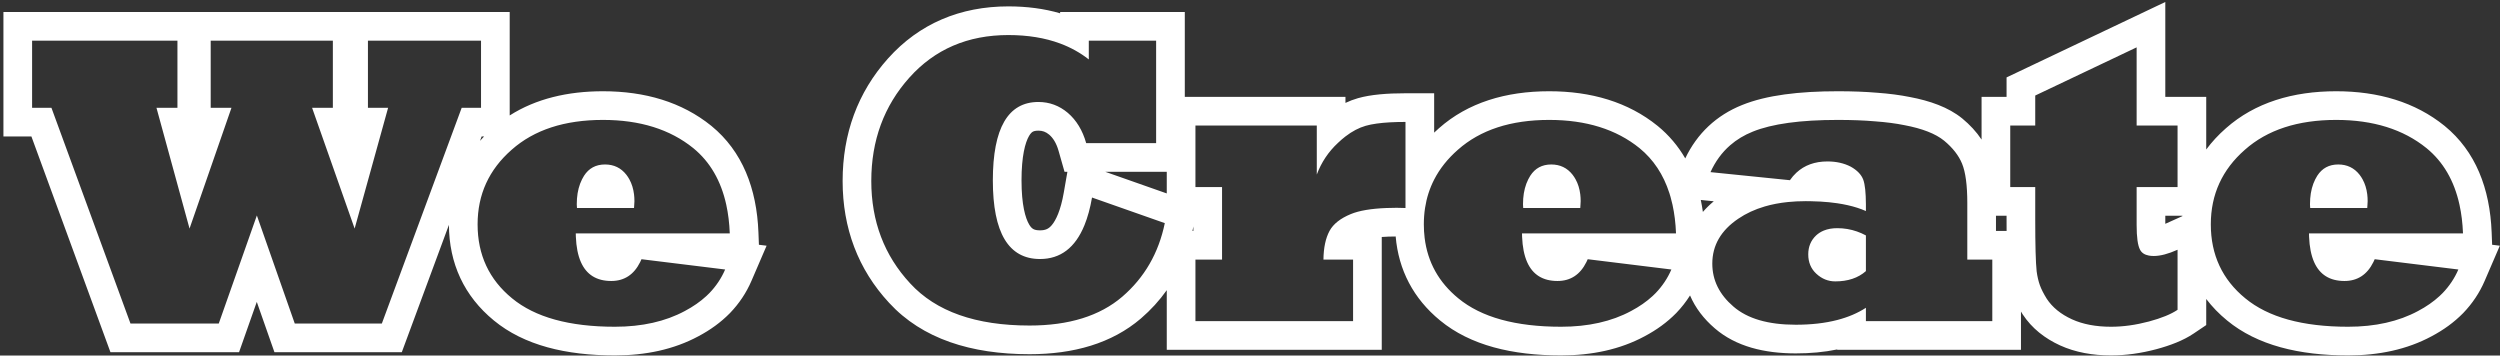 <svg width="436" height="62" viewBox="0 0 436 62" fill="none" xmlns="http://www.w3.org/2000/svg">
<rect x="0" y="0" width="436" height="62" fill="#333333" stroke="none"/>
<path id="First (Stroke)" fill-rule="evenodd" clip-rule="evenodd" d="M41.691 61.422H19.261L5.479 23.805H0.598V2.098H88.891V20.135C93.465 17.224 98.993 15.914 105.16 15.914C112.473 15.914 118.917 17.791 124.056 21.949L124.065 21.957L124.075 21.965C129.474 26.38 131.974 32.874 132.27 40.514L132.354 42.686L133.696 42.851L132.47 45.697L132.471 45.707H132.466L131.057 48.978C130.159 51.063 128.906 52.936 127.327 54.579L127.31 54.596L127.293 54.614C125.717 56.221 123.86 57.558 121.785 58.655C117.515 60.947 112.603 61.984 107.234 61.984C98.719 61.984 91.401 60.232 86.131 55.891C80.955 51.65 78.317 45.946 78.293 39.216L70.075 61.422H47.861L44.784 52.649L41.691 61.422ZM38.152 56.422H22.754L8.973 18.805H5.598V7.098H30.945V18.805H27.289L33.055 39.863L40.367 18.805H36.746V7.098H58.051V18.805H54.43L61.848 39.863L67.684 18.805H64.168V7.098H83.891V18.805H80.516L66.594 56.422H51.406L44.797 37.578L38.152 56.422ZM83.997 23.805L83.716 24.564C83.942 24.308 84.177 24.054 84.418 23.805H83.997ZM89.234 26.117C85.273 29.586 83.293 33.922 83.293 39.125C83.293 44.445 85.297 48.746 89.305 52.027C93.312 55.332 99.289 56.984 107.234 56.984C111.969 56.984 116.035 56.07 119.434 54.242C120.871 53.483 122.121 52.614 123.185 51.635C123.37 51.464 123.549 51.29 123.723 51.113C124.895 49.895 125.809 48.523 126.465 47L111.875 45.207C111.802 45.38 111.725 45.546 111.645 45.707C110.554 47.905 108.873 49.004 106.602 49.004C104.046 49.004 102.281 47.905 101.309 45.707C100.792 44.54 100.499 43.064 100.429 41.277C100.421 41.091 100.417 40.901 100.414 40.707H127.273C127.204 38.917 127 37.251 126.661 35.707C125.74 31.508 123.823 28.218 120.91 25.836C116.855 22.555 111.605 20.914 105.16 20.914C98.457 20.914 93.148 22.648 89.234 26.117ZM100.591 35.707C100.594 35.913 100.606 36.103 100.625 36.277H110.574C110.589 36.057 110.601 35.867 110.611 35.707C110.633 35.355 110.645 35.147 110.645 35.082C110.645 34.668 110.621 34.27 110.574 33.887C110.455 32.915 110.184 32.045 109.762 31.277C109.608 30.997 109.433 30.73 109.238 30.477C108.301 29.281 107.059 28.684 105.512 28.684C103.918 28.684 102.699 29.34 101.855 30.652C101.728 30.854 101.611 31.062 101.503 31.277C101.014 32.252 100.721 33.368 100.625 34.627C100.602 34.934 100.59 35.25 100.59 35.574C100.59 35.619 100.59 35.663 100.591 35.707ZM186.155 29.957H185.653L184.62 26.324C184.212 24.889 183.619 24.038 182.988 23.49C182.376 22.979 181.805 22.785 181.098 22.785C180.508 22.785 180.234 22.905 180.11 22.977C179.987 23.047 179.751 23.219 179.462 23.716C178.797 24.861 178.152 27.223 178.152 31.461C178.152 35.694 178.816 38.038 179.496 39.172C179.932 39.898 180.331 40.172 181.379 40.172C182.355 40.172 182.899 39.892 183.433 39.262C184.138 38.428 184.978 36.732 185.523 33.593L186.155 29.957ZM186.23 19.684C187.73 20.973 188.797 22.73 189.43 24.957H201.629V7.098H189.887V10.367C188.401 9.2 186.734 8.272 184.887 7.586C182.247 6.604 179.238 6.113 175.859 6.113C168.781 6.113 163.027 8.586 158.598 13.531C154.168 18.477 151.953 24.488 151.953 31.566C151.953 38.598 154.215 44.551 158.738 49.426C163.238 54.324 170.176 56.773 179.551 56.773C186.418 56.773 191.809 55.098 195.723 51.746C199.59 48.418 202.062 44.141 203.141 38.914L190.449 34.449C190.128 36.3 189.686 37.912 189.126 39.284C187.522 43.209 184.939 45.172 181.379 45.172C175.895 45.172 173.152 40.602 173.152 31.461C173.152 22.344 175.801 17.785 181.098 17.785C183.02 17.785 184.73 18.418 186.23 19.684ZM155.065 52.818C149.636 46.963 146.953 39.776 146.953 31.566C146.953 23.346 149.565 16.122 154.873 10.195C160.32 4.115 167.466 1.113 175.859 1.113C179.057 1.113 182.082 1.5 184.887 2.321V2.098H206.629V16.898H234.648V17.947C235.346 17.616 236.069 17.34 236.818 17.126L236.827 17.123C239.072 16.487 241.934 16.266 245.117 16.266H250.117V23.131C250.388 22.872 250.666 22.617 250.952 22.366C256.014 17.886 262.618 15.914 270.184 15.914C277.496 15.914 283.94 17.791 289.079 21.949L289.089 21.957L289.099 21.965C291.081 23.586 292.673 25.488 293.908 27.624C295.975 23.279 299.339 20.112 303.825 18.314C308.074 16.594 313.786 15.914 320.527 15.914C323.036 15.914 325.329 15.999 327.394 16.176C329.449 16.327 331.354 16.571 333.088 16.921C336.544 17.574 339.782 18.684 342.208 20.655L342.226 20.669L342.244 20.684C343.535 21.753 344.678 22.967 345.586 24.341V16.898H349.945V13.5L377.629 0.346V16.898H384.766V26.072C385.745 24.752 386.891 23.515 388.202 22.366C393.264 17.886 399.868 15.914 407.434 15.914C414.746 15.914 421.19 17.791 426.329 21.949L426.339 21.957L426.349 21.965C431.748 26.38 434.247 32.874 434.543 40.514L434.627 42.686L435.97 42.851L434.744 45.697L434.744 45.707H434.739L433.33 48.978C432.432 51.063 431.18 52.936 429.6 54.579L429.583 54.596L429.566 54.614C427.99 56.221 426.133 57.558 424.057 58.655C419.788 60.948 414.876 61.984 409.508 61.984C400.992 61.984 393.674 60.232 388.405 55.891C387.006 54.745 385.792 53.492 384.766 52.141V56.692L382.559 58.178C380.756 59.392 378.492 60.248 376.071 60.899L376.064 60.901L376.056 60.903C373.392 61.61 370.757 61.984 368.164 61.984C364.985 61.984 361.967 61.465 359.266 60.232L359.262 60.23C356.628 59.024 354.361 57.267 352.769 54.841L352.735 54.789L352.703 54.737C352.619 54.603 352.538 54.469 352.457 54.334V61H320.414V60.941C318.141 61.417 315.716 61.633 313.18 61.633C307.75 61.633 302.755 60.455 299.055 57.258C297.143 55.618 295.668 53.697 294.742 51.526C294.056 52.617 293.257 53.636 292.35 54.579L292.333 54.596L292.316 54.614C290.74 56.221 288.883 57.558 286.807 58.655C282.538 60.948 277.626 61.984 272.258 61.984C263.742 61.984 256.424 60.232 251.155 55.891C246.506 52.083 243.905 47.094 243.405 41.243C242.483 41.247 241.677 41.279 240.977 41.33V61H203.484V50.606C202.214 52.401 200.714 54.047 198.984 55.536L198.975 55.544C193.891 59.897 187.21 61.773 179.551 61.773C169.369 61.773 160.847 59.105 155.065 52.818ZM207.963 40.277H208.125V39.5L208.038 39.924C208.013 40.042 207.988 40.16 207.963 40.277ZM203.484 33.735L192.747 29.957H203.484V33.735ZM213.125 45.277H208.484V56H235.977V45.277H230.809C230.832 43.215 231.184 41.551 231.863 40.285C231.865 40.282 231.866 40.28 231.867 40.277C232.525 39.062 233.766 38.08 235.59 37.332C237.032 36.736 239.097 36.384 241.785 36.277C242.327 36.256 242.894 36.244 243.486 36.242C243.538 36.242 243.589 36.242 243.641 36.242C244.227 36.242 244.719 36.254 245.117 36.277V21.266C243.139 21.266 241.473 21.359 240.117 21.547C239.384 21.648 238.742 21.777 238.191 21.934C236.998 22.275 235.817 22.895 234.648 23.794C234.21 24.131 233.774 24.507 233.34 24.922C231.676 26.469 230.445 28.309 229.648 30.441V21.898H208.484V32.621H213.125V45.277ZM248.456 41.482C248.972 45.73 250.93 49.245 254.328 52.027C258.336 55.332 264.312 56.984 272.258 56.984C276.992 56.984 281.059 56.07 284.457 54.242C285.895 53.483 287.145 52.614 288.208 51.635C288.393 51.464 288.572 51.29 288.746 51.113C289.918 49.895 290.832 48.523 291.488 47L276.898 45.207C276.825 45.38 276.748 45.546 276.668 45.707C275.578 47.905 273.896 49.004 271.625 49.004C269.069 49.004 267.305 47.905 266.332 45.707C265.816 44.54 265.522 43.064 265.452 41.277C265.445 41.091 265.44 40.901 265.438 40.707H292.297C292.228 38.917 292.024 37.251 291.685 35.707C291.582 35.239 291.467 34.783 291.34 34.338C291.278 34.121 291.213 33.907 291.145 33.696C290.102 30.443 288.364 27.823 285.934 25.836C281.879 22.555 276.629 20.914 270.184 20.914C263.48 20.914 258.172 22.648 254.258 26.117C252.478 27.676 251.097 29.41 250.117 31.32C249.327 32.859 248.797 34.511 248.527 36.277C248.387 37.196 248.316 38.145 248.316 39.125C248.316 39.934 248.363 40.72 248.456 41.482ZM265.614 35.707C265.618 35.913 265.629 36.103 265.648 36.277H275.598C275.612 36.057 275.625 35.867 275.635 35.707C275.657 35.355 275.668 35.147 275.668 35.082C275.668 34.668 275.645 34.27 275.598 33.887C275.478 32.915 275.208 32.045 274.785 31.277C274.631 30.997 274.457 30.73 274.262 30.477C273.324 29.281 272.082 28.684 270.535 28.684C268.941 28.684 267.723 29.34 266.879 30.652C266.752 30.854 266.634 31.062 266.526 31.277C266.037 32.252 265.744 33.368 265.648 34.627C265.625 34.934 265.613 35.25 265.613 35.574C265.613 35.619 265.614 35.663 265.614 35.707ZM296.618 34.874C296.762 35.556 296.883 36.251 296.982 36.959C297.553 36.3 298.188 35.681 298.883 35.103L296.618 34.874ZM303.16 38.141C300.137 40.18 298.625 42.793 298.625 45.98C298.625 48.863 299.855 51.359 302.316 53.469C304.754 55.578 308.375 56.633 313.18 56.633C315.879 56.633 318.29 56.358 320.414 55.809C322.31 55.318 323.977 54.608 325.414 53.68V56H347.457V45.277H343.098V35.434C343.098 32.316 342.793 30.02 342.184 28.543C341.598 27.113 340.555 25.777 339.055 24.535C337.555 23.316 335.246 22.414 332.129 21.828C330.629 21.523 328.918 21.301 326.996 21.16C325.098 20.996 322.941 20.914 320.527 20.914C313.988 20.914 309.043 21.594 305.691 22.953C304.188 23.554 302.869 24.351 301.732 25.341C300.299 26.591 299.158 28.15 298.309 30.02L312.16 31.426C312.504 30.934 312.881 30.497 313.292 30.116C314.701 28.81 316.503 28.156 318.699 28.156C320.246 28.156 321.605 28.461 322.777 29.07C323.889 29.696 324.612 30.447 324.945 31.324C324.949 31.334 324.953 31.345 324.957 31.355C325.254 32.177 325.406 33.598 325.414 35.619C325.414 35.674 325.414 35.729 325.414 35.785V36.805C324.475 36.39 323.417 36.05 322.243 35.785C321.664 35.655 321.057 35.542 320.422 35.448C320.419 35.448 320.416 35.447 320.413 35.447C319.493 35.311 318.514 35.213 317.475 35.153C316.901 35.12 316.31 35.098 315.7 35.089C315.438 35.084 315.172 35.082 314.902 35.082C313.813 35.082 312.77 35.134 311.773 35.238C310.343 35.387 309.009 35.643 307.77 36.006C306.048 36.511 304.511 37.222 303.16 38.141ZM325.414 41.059C324.9 40.782 324.376 40.551 323.842 40.366C322.744 39.984 321.604 39.793 320.422 39.793C319.536 39.793 318.754 39.931 318.075 40.208C317.569 40.415 317.121 40.698 316.73 41.059C315.816 41.926 315.359 43.027 315.359 44.363C315.359 45.746 315.828 46.871 316.766 47.738C317.727 48.629 318.828 49.074 320.07 49.074C322.273 49.074 324.055 48.477 325.414 47.281V41.059ZM320.161 44.068C320.162 44.069 320.163 44.07 320.164 44.071L320.161 44.068ZM348.098 37.621V40.277H349.951C349.947 39.663 349.945 39.02 349.945 38.352V37.621H348.098ZM380.612 37.621C380.61 37.646 380.609 37.67 380.607 37.695L377.717 38.994C377.687 39.007 377.658 39.02 377.629 39.033V37.621H380.612ZM372.629 32.621H379.766V21.898H372.629V8.258L354.945 16.66V21.898H350.586V32.621H354.945V38.352C354.945 42.781 355.027 45.77 355.191 47.316C355.309 48.207 355.496 49.016 355.754 49.742C356.012 50.445 356.41 51.23 356.949 52.098C357.934 53.598 359.398 54.793 361.344 55.684C363.242 56.551 365.516 56.984 368.164 56.984C370.273 56.984 372.477 56.68 374.773 56.07C376.953 55.484 378.617 54.805 379.766 54.031V43.555C378.148 44.281 376.766 44.645 375.617 44.645C375.306 44.645 375.022 44.621 374.766 44.573C374.019 44.435 373.506 44.096 373.227 43.555C372.828 42.828 372.629 41.387 372.629 39.23V32.621ZM375.572 39.643C375.573 39.643 375.578 39.643 375.588 39.644C375.576 39.644 375.571 39.643 375.572 39.643ZM391.578 52.027C395.586 55.332 401.562 56.984 409.508 56.984C414.242 56.984 418.309 56.07 421.707 54.242C423.145 53.483 424.395 52.614 425.458 51.635C425.643 51.464 425.822 51.29 425.996 51.113C427.168 49.895 428.082 48.523 428.738 47L414.148 45.207C414.075 45.38 413.998 45.546 413.918 45.707C412.828 47.905 411.146 49.004 408.875 49.004C406.319 49.004 404.555 47.905 403.582 45.707C403.066 44.54 402.772 43.064 402.702 41.277C402.695 41.091 402.69 40.901 402.688 40.707H429.547C429.478 38.917 429.274 37.251 428.935 35.707C428.014 31.508 426.097 28.218 423.184 25.836C419.129 22.555 413.879 20.914 407.434 20.914C400.73 20.914 395.422 22.648 391.508 26.117C387.547 29.586 385.566 33.922 385.566 39.125C385.566 44.445 387.57 48.746 391.578 52.027ZM402.864 35.707C402.868 35.913 402.879 36.103 402.898 36.277H412.848C412.862 36.057 412.875 35.867 412.885 35.707C412.907 35.355 412.918 35.147 412.918 35.082C412.918 34.668 412.895 34.27 412.848 33.887C412.728 32.915 412.458 32.045 412.035 31.277C411.881 30.997 411.707 30.73 411.512 30.477C410.574 29.281 409.332 28.684 407.785 28.684C406.191 28.684 404.973 29.34 404.129 30.652C404.002 30.854 403.884 31.062 403.776 31.277C403.287 32.252 402.994 33.368 402.898 34.627C402.875 34.934 402.863 35.25 402.863 35.574C402.863 35.619 402.864 35.663 402.864 35.707Z" fill="white"/>
</svg>
